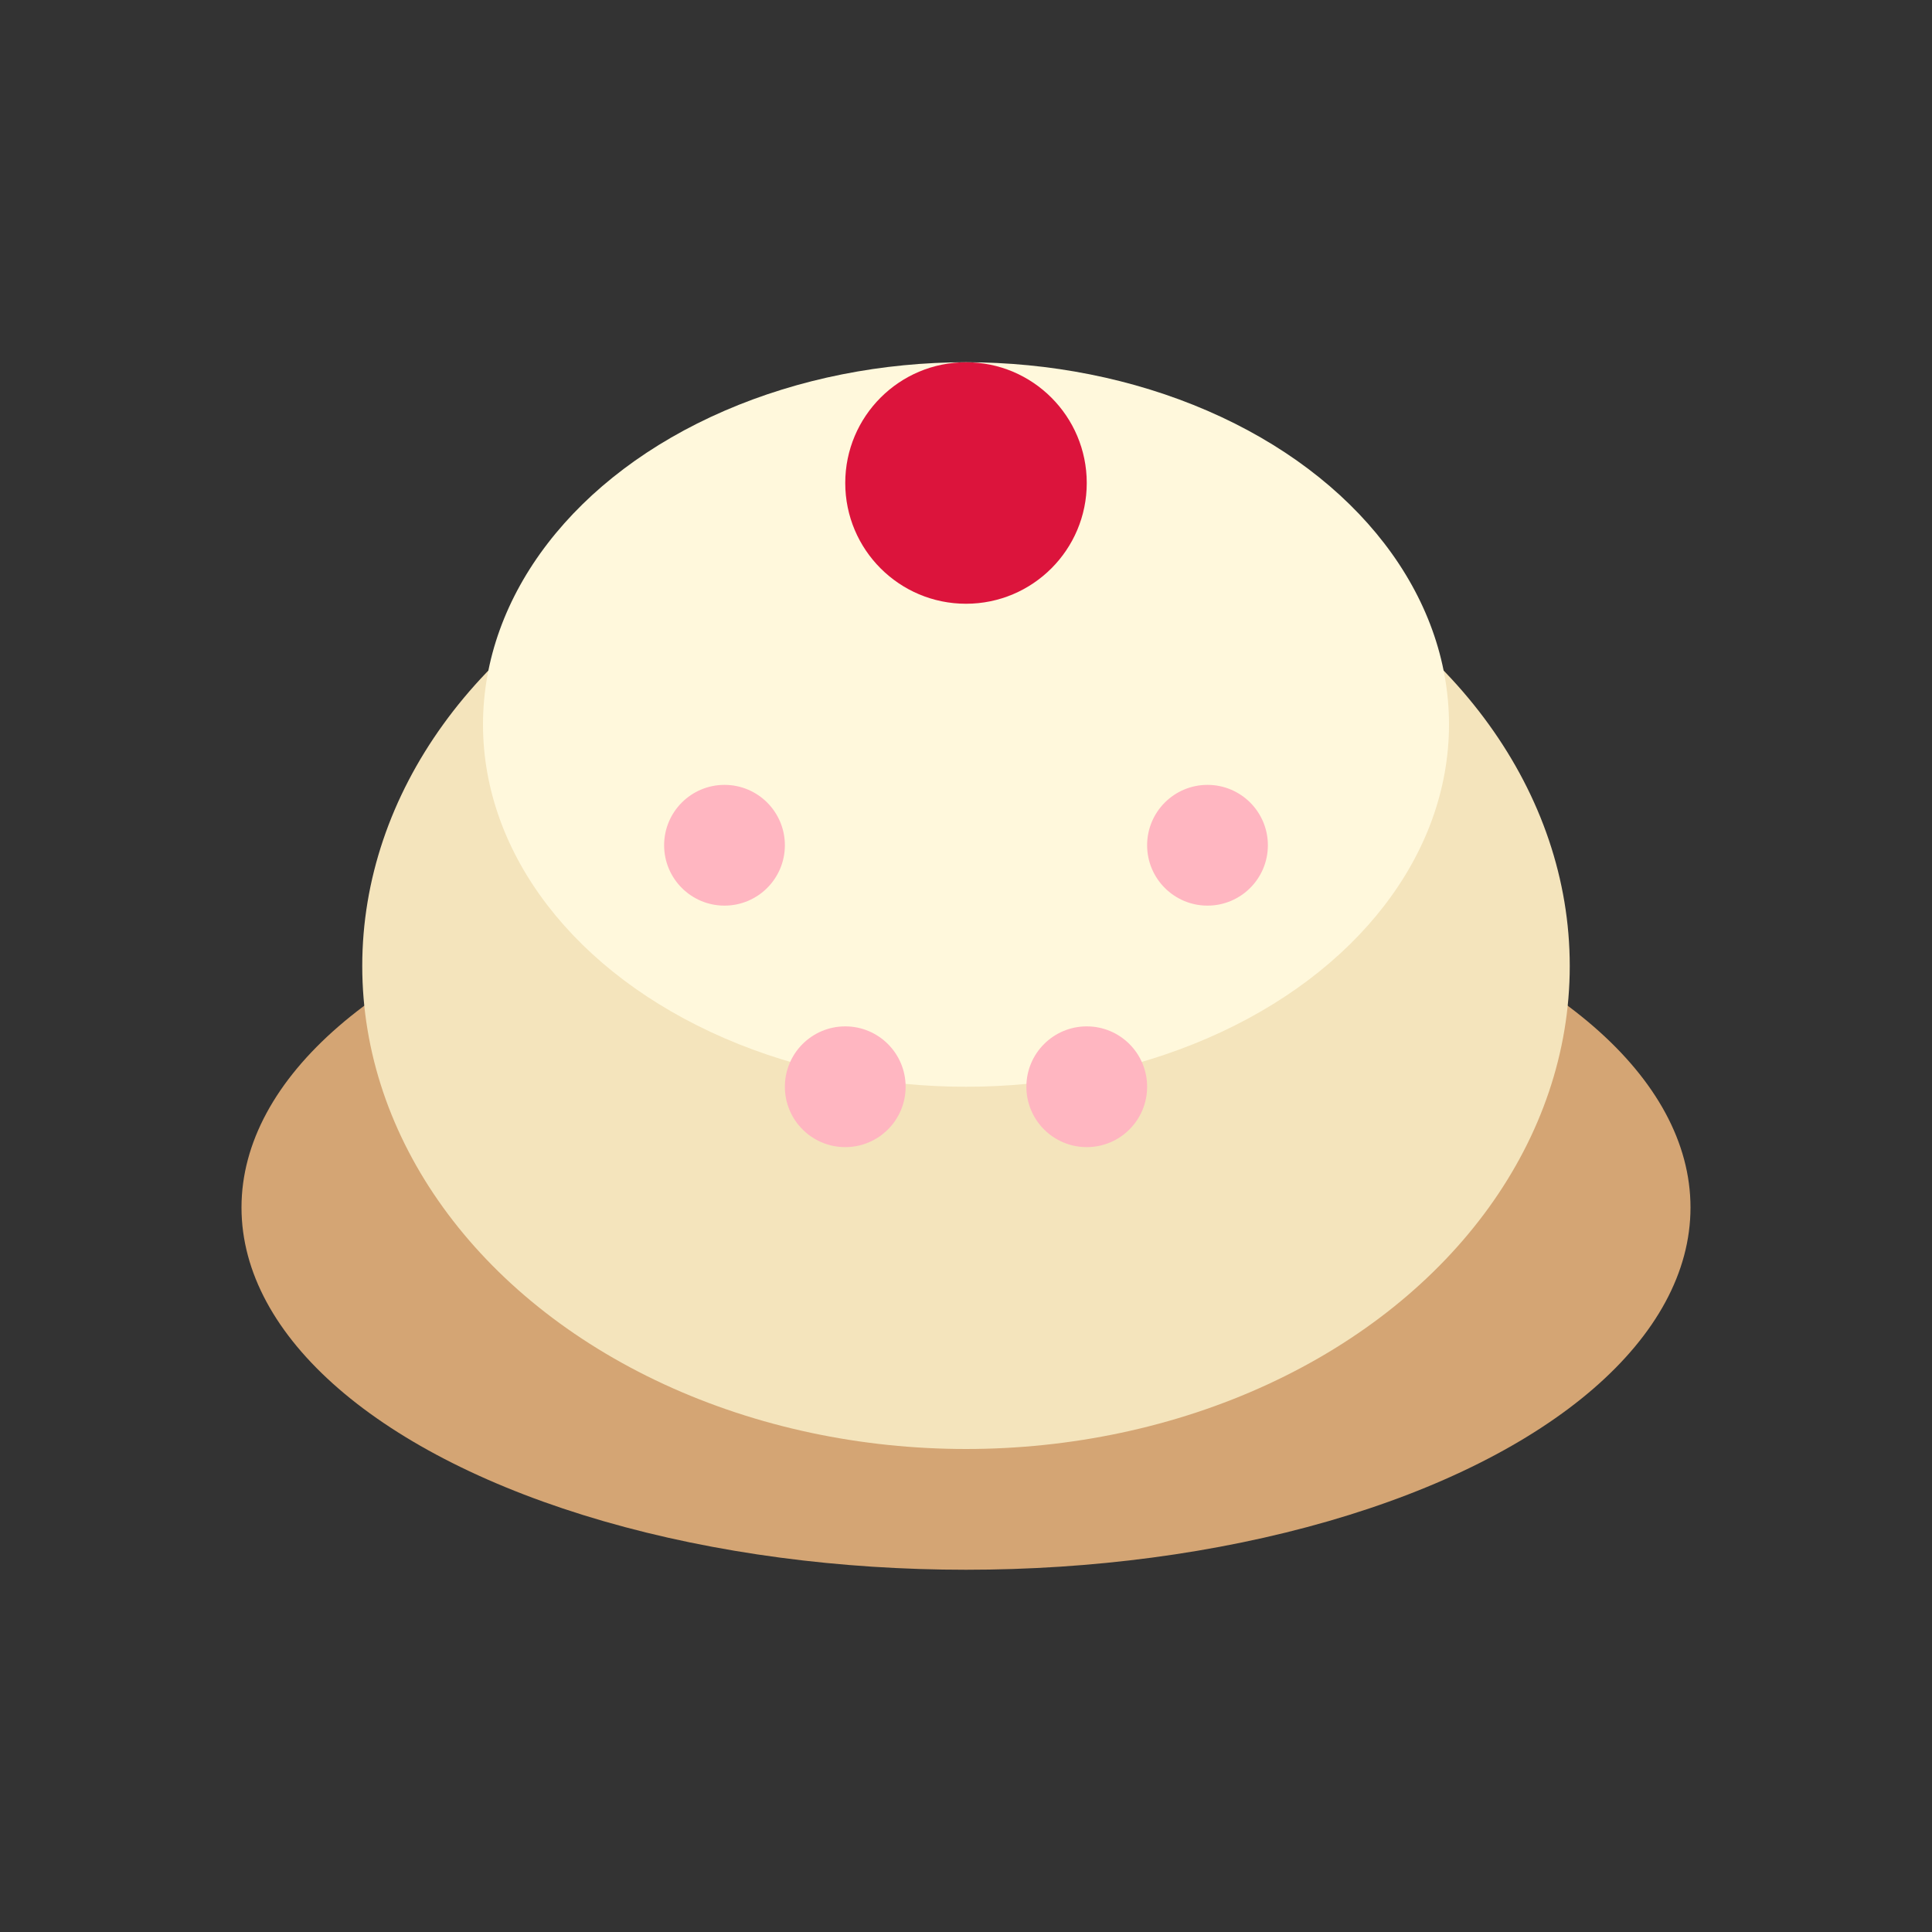 <svg width="32" height="32" viewBox="0 0 32 32" fill="none" xmlns="http://www.w3.org/2000/svg">
  <rect x="0" y="0" width="32" height="32" fill="#333333" stroke="none"/>
  <!-- Pastry base -->
  <ellipse cx="16" cy="20" rx="12" ry="6" fill="#D4A574"/>
  
  <!-- Pastry top -->
  <ellipse cx="16" cy="16" rx="10" ry="8" fill="#F4E4BC"/>
  
  <!-- Cream/frosting -->
  <ellipse cx="16" cy="12" rx="8" ry="6" fill="#FFF8DC"/>
  
  <!-- Cherry on top -->
  <circle cx="16" cy="8" r="2" fill="#DC143C"/>
  
  <!-- Decorative dots -->
  <circle cx="12" cy="14" r="1" fill="#FFB6C1"/>
  <circle cx="20" cy="14" r="1" fill="#FFB6C1"/>
  <circle cx="14" cy="18" r="1" fill="#FFB6C1"/>
  <circle cx="18" cy="18" r="1" fill="#FFB6C1"/>
</svg>
